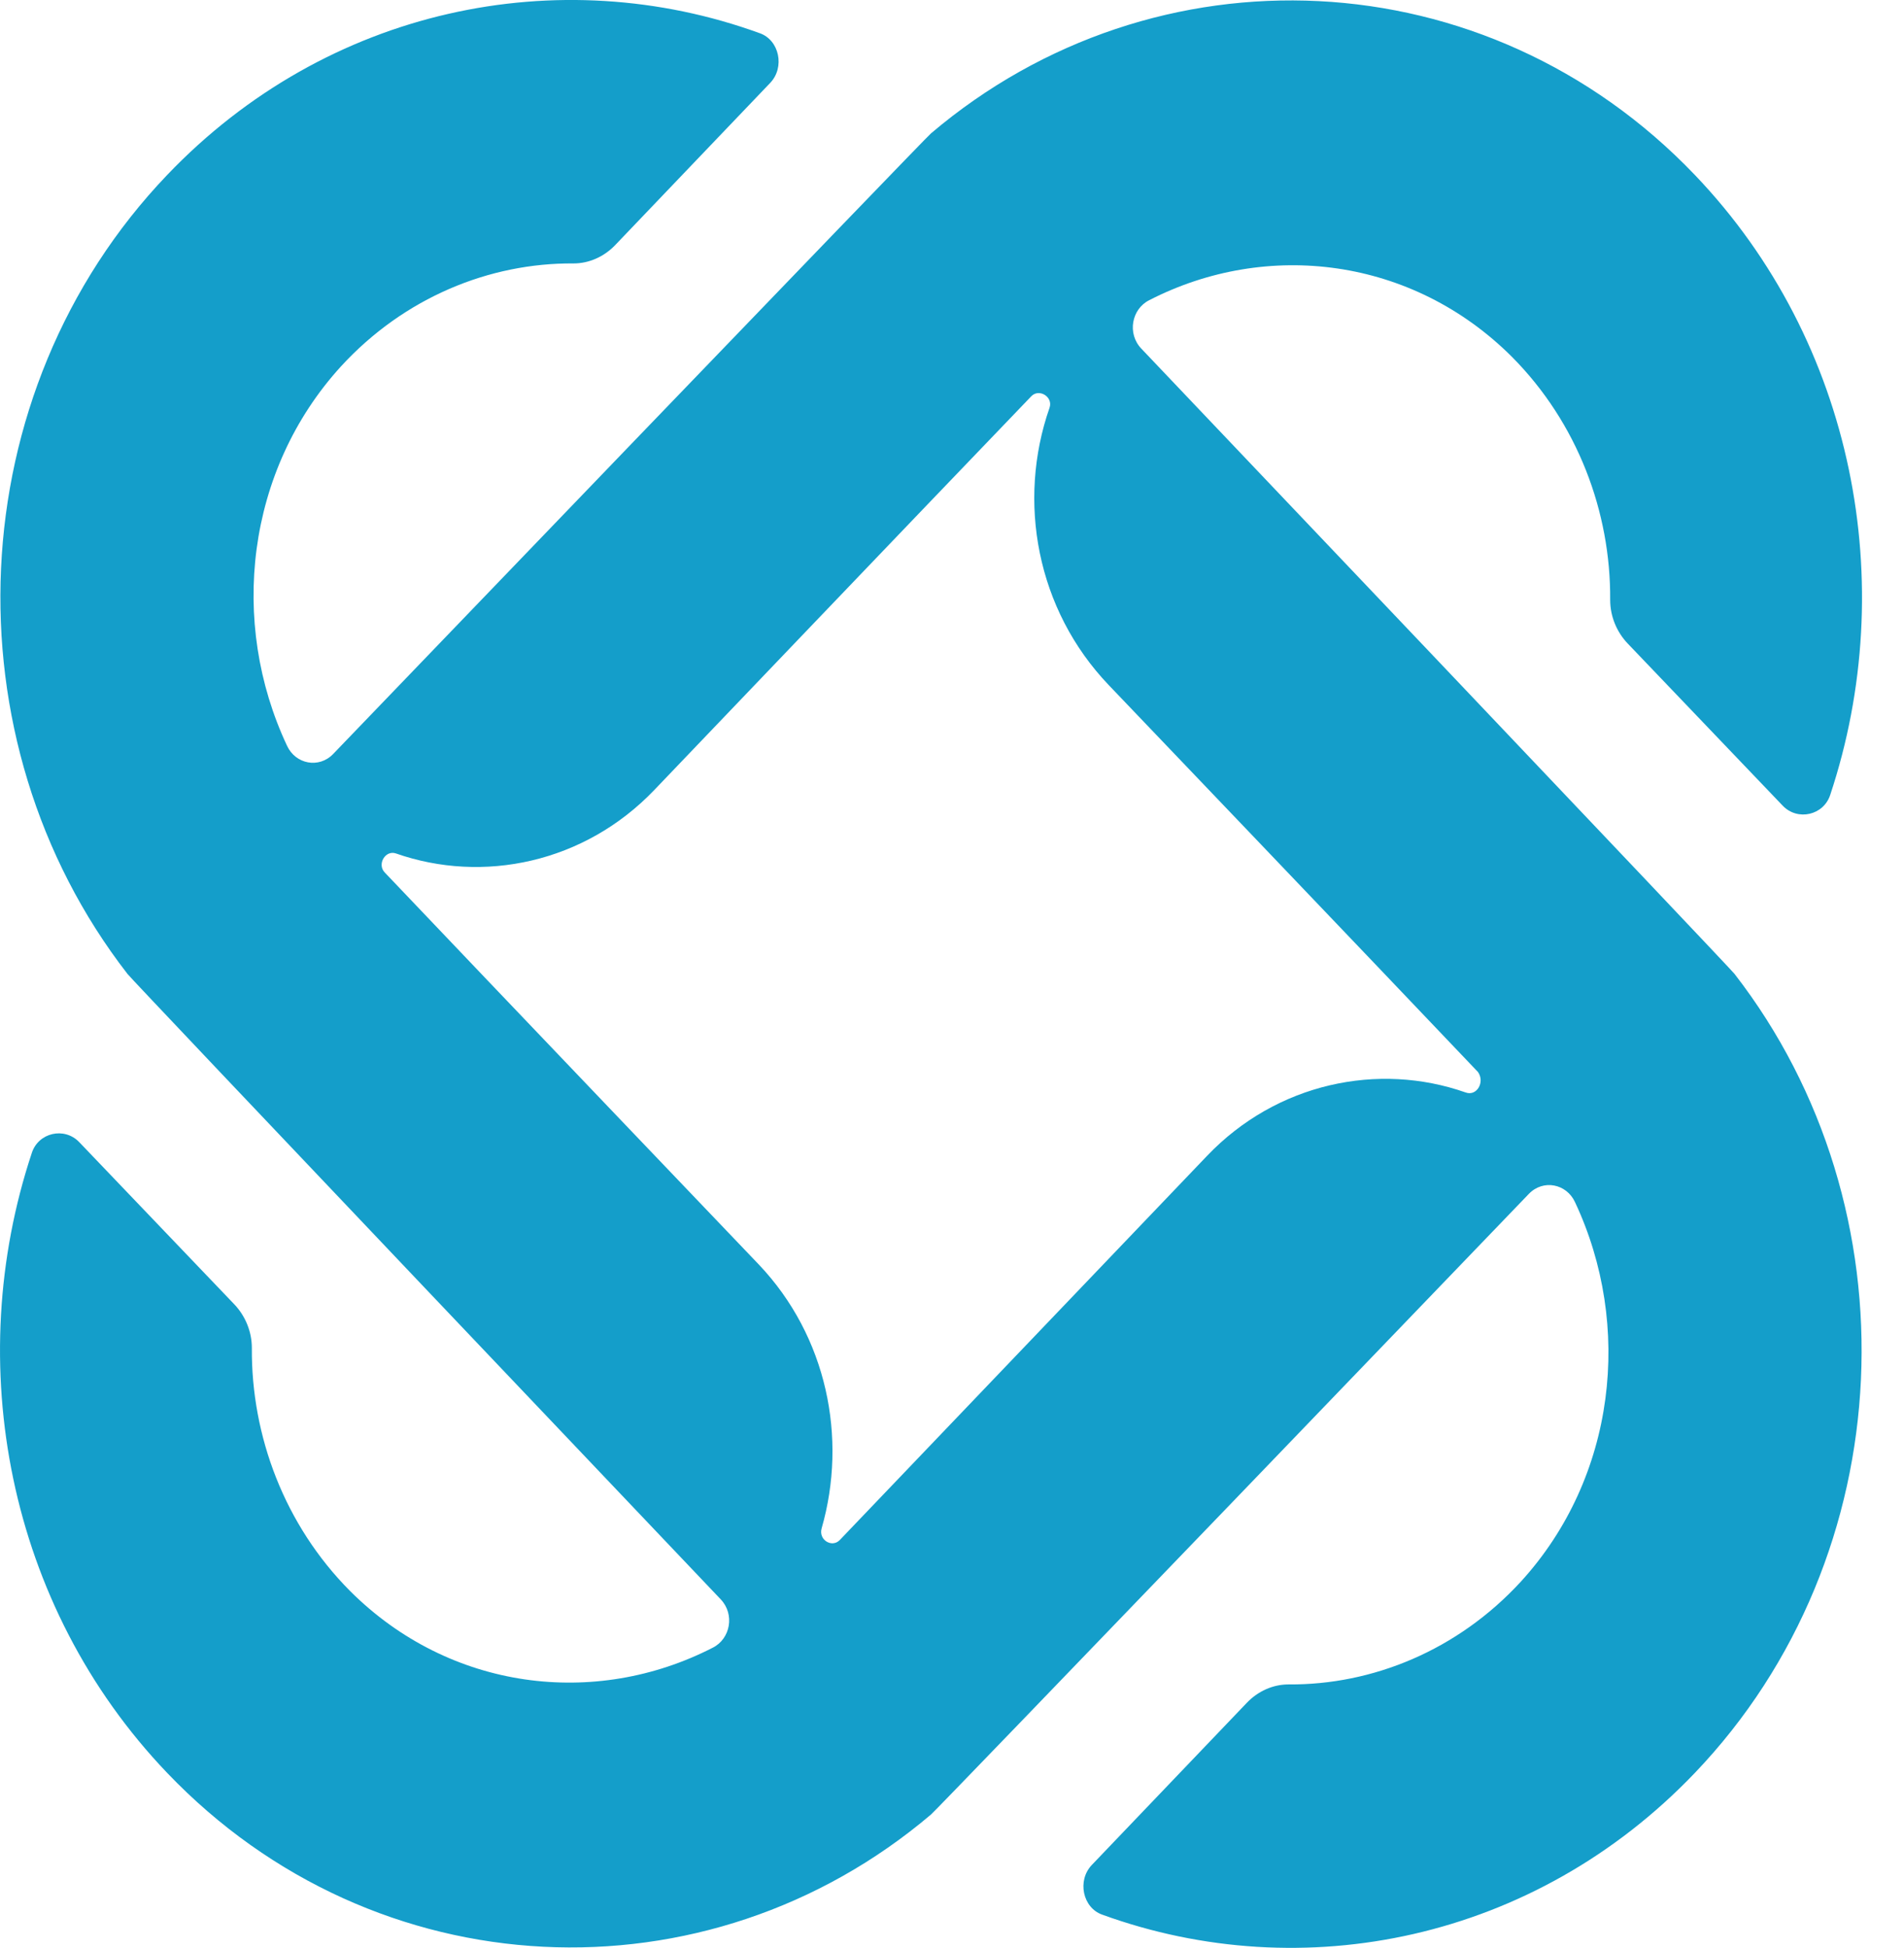 <svg width="44" height="45" viewBox="0 0 44 45" fill="none" xmlns="http://www.w3.org/2000/svg">
<path d="M40.084 22.5C40.099 22.484 26.375 8.054 26.375 8.054C26.044 7.707 26.15 7.141 26.556 6.936C29.279 5.536 32.635 5.945 34.938 8.242C36.457 9.769 37.225 11.83 37.21 13.86C37.21 14.238 37.36 14.6 37.616 14.868L41.197 18.613C41.544 18.975 42.145 18.833 42.296 18.361C43.906 13.514 42.868 7.912 39.166 4.041C34.351 -0.995 26.691 -1.31 21.515 3.081C21.5 3.065 7.701 17.417 7.701 17.417C7.37 17.763 6.828 17.653 6.633 17.228C5.293 14.38 5.684 10.87 7.881 8.463C9.341 6.873 11.312 6.071 13.254 6.086C13.615 6.086 13.961 5.929 14.217 5.662L17.798 1.916C18.144 1.554 18.009 0.925 17.557 0.767C12.922 -0.917 7.565 0.169 3.864 4.041C-0.952 9.076 -1.253 17.087 2.946 22.5C2.931 22.516 16.654 36.947 16.654 36.947C16.985 37.293 16.88 37.859 16.474 38.064C13.75 39.464 10.395 39.055 8.092 36.758C6.572 35.231 5.805 33.17 5.82 31.14C5.82 30.762 5.669 30.4 5.414 30.132L1.832 26.387C1.486 26.025 0.884 26.167 0.734 26.639C-0.876 31.486 0.162 37.088 3.864 40.959C8.679 45.995 16.338 46.31 21.515 41.919C21.53 41.935 35.329 27.583 35.329 27.583C35.66 27.237 36.202 27.347 36.397 27.772C37.736 30.62 37.345 34.13 35.148 36.537C33.688 38.127 31.717 38.929 29.776 38.914C29.415 38.914 29.069 39.071 28.813 39.339L25.232 43.084C24.886 43.446 25.021 44.075 25.472 44.233C30.107 45.916 35.464 44.831 39.166 40.959C43.981 35.924 44.282 27.913 40.084 22.5ZM33.869 25.238C31.853 24.53 29.505 25.018 27.895 26.702C27.895 26.702 21.786 33.091 19.408 35.577C19.228 35.766 18.912 35.577 18.987 35.31C19.589 33.217 19.107 30.872 17.542 29.22C17.542 29.22 11.388 22.783 8.89 20.155C8.709 19.966 8.905 19.636 9.145 19.715C11.162 20.423 13.509 19.935 15.12 18.251C15.12 18.251 21.199 11.893 23.832 9.155C24.013 8.966 24.344 9.171 24.253 9.423C23.501 11.579 23.953 14.081 25.623 15.828C25.623 15.828 31.672 22.154 34.155 24.766C34.321 25.002 34.125 25.333 33.869 25.238Z" fill="#149ECA"/>
</svg>
